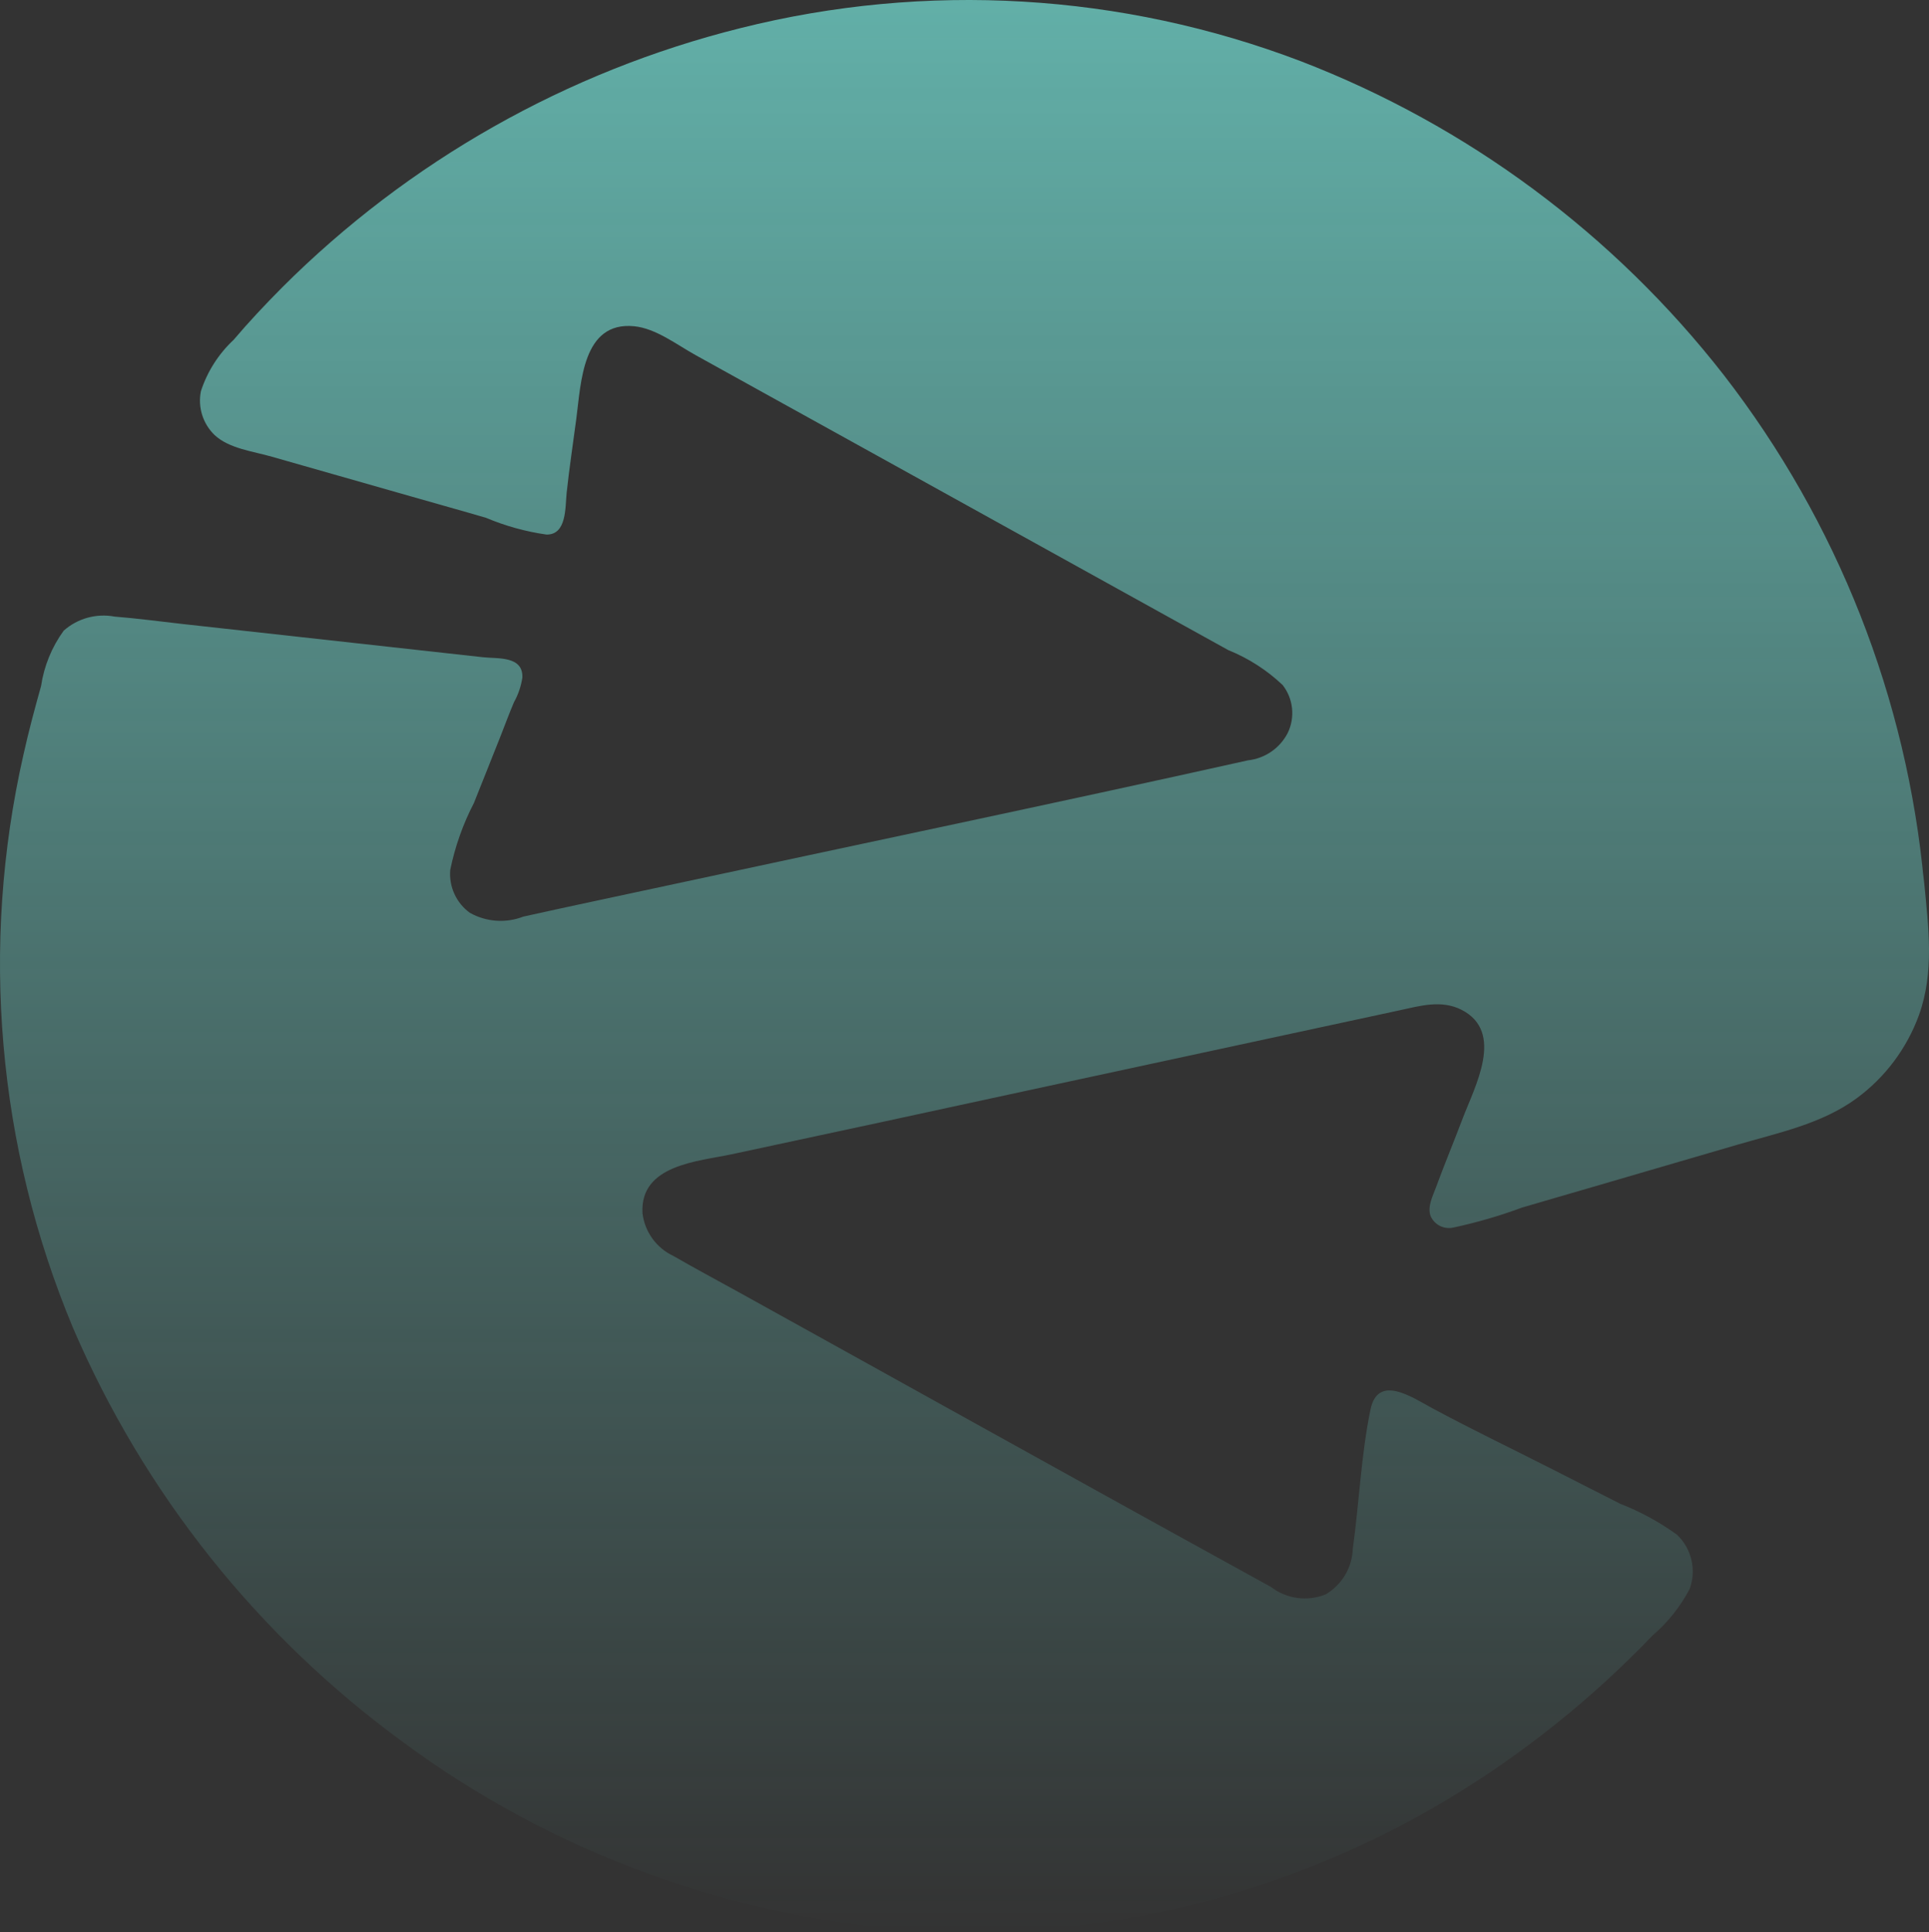 <svg width="624" height="625" viewBox="0 0 624 625" fill="none" xmlns="http://www.w3.org/2000/svg">
<rect x="0" y="0" width="624" height="625" fill="#333333" stroke="none"/>
<path d="M622.411 285.816C616.905 225.931 594.437 168.874 557.657 121.371C522.055 75.698 474.741 40.589 420.776 19.798C362.849 -2.254 299.576 -5.984 239.471 9.11C183.37 23.126 132.115 52.148 91.173 93.082C85.783 98.516 80.527 104.097 75.574 109.941C70.699 114.487 67.058 120.202 64.992 126.548C64.478 129.097 64.615 131.736 65.39 134.218C66.165 136.7 67.553 138.945 69.425 140.745C74.168 145.167 81.991 146.01 88.005 147.765L132.861 160.558C140.981 162.898 149.119 165.132 157.222 167.513C163.485 170.154 170.061 171.975 176.788 172.93C183.398 173.012 182.814 164.009 183.304 159.412C184.15 151.403 185.387 143.424 186.431 135.428C187.96 123.775 188.421 103.928 205.099 105.536C212.158 106.215 219.001 111.561 225.039 114.895L246.857 126.981L289.442 150.555L377.257 199.195L397.336 210.309C403.852 212.938 409.817 216.772 414.919 221.611C416.609 223.779 417.659 226.378 417.951 229.113C418.243 231.849 417.764 234.612 416.57 237.089C415.328 239.516 413.506 241.597 411.266 243.145C409.027 244.694 406.44 245.662 403.736 245.963C340.732 260.002 277.495 273.181 214.381 286.788C199.353 290.028 184.302 293.181 169.292 296.521C166.491 297.608 163.485 298.06 160.49 297.844C157.494 297.629 154.584 296.752 151.966 295.275C149.808 293.705 148.091 291.602 146.984 289.169C145.877 286.736 145.417 284.058 145.648 281.394C147.193 273.859 149.773 266.575 153.314 259.75C156.19 252.468 159.147 245.208 162.006 237.926C163.412 234.346 164.742 230.73 166.247 227.197C167.642 224.705 168.57 221.976 168.983 219.148C169.199 212.129 161.026 213.141 156.26 212.614L59.117 201.868C51.767 201.055 44.41 200.043 37.043 199.464C34.139 198.92 31.149 199.047 28.301 199.835C25.454 200.624 22.823 202.054 20.609 204.015C16.758 209.308 14.244 215.458 13.282 221.938C11.223 229.303 9.239 236.679 7.582 244.167C-6.491 306.143 -0.879 370.982 23.631 429.601C46.583 483.041 83.444 529.309 130.352 563.558C178.632 599.213 236.04 620.343 295.859 624.476C356.411 628.057 416.629 613.207 468.618 581.873C492.794 567.305 514.938 549.586 534.469 529.18C539.425 524.951 543.531 519.812 546.568 514.041C547.678 511.025 547.878 507.749 547.145 504.621C546.412 501.492 544.776 498.649 542.443 496.445C536.794 492.373 530.655 489.032 524.172 486.5L502.039 475.24C489.1 468.653 475.939 462.371 463.169 455.462C456.682 451.953 445.727 444.465 443.335 455.965C440.29 470.718 439.671 486.144 437.6 501.072C437.496 504.062 436.639 506.977 435.109 509.545C433.579 512.113 431.426 514.251 428.85 515.761C425.948 516.946 422.788 517.35 419.682 516.934C416.577 516.517 413.633 515.294 411.145 513.385C353.718 481.797 296.46 449.858 239.115 418.101C232.01 414.164 224.811 410.344 217.781 406.273C215.085 405.005 212.755 403.067 211.014 400.644C209.272 398.221 208.176 395.393 207.829 392.427C206.989 376.773 225.826 375.732 236.694 373.403C268.616 366.587 300.526 359.707 332.425 352.766L428.681 332.017L452.599 326.864C459.342 325.407 466.232 323.354 472.783 326.67C486.842 333.848 477.059 351.514 473.157 361.804C470.339 369.239 467.288 376.574 464.546 384.032C463.513 386.858 461.629 390.385 462.796 393.45C463.405 394.792 464.449 395.887 465.759 396.558C467.068 397.228 468.565 397.434 470.006 397.141C477.59 395.52 485.047 393.354 492.32 390.66C499.997 388.396 507.68 386.185 515.363 383.944C530.834 379.432 546.301 374.914 561.764 370.391C575.001 366.501 589.183 363.658 600.517 355.357C609.789 348.565 616.837 339.162 620.766 328.344C625.742 314.503 623.846 300.061 622.464 285.776C621.32 274.574 623.502 297.1 622.411 285.816Z" fill="url(#paint0_linear_42_1676)"/>
<defs>
<linearGradient id="paint0_linear_42_1676" x1="312" y1="0" x2="312" y2="625" gradientUnits="userSpaceOnUse">
<stop stop-color="#80FFF3" stop-opacity="0.61"/>
<stop offset="1" stop-color="#80FFF3" stop-opacity="0"/>
</linearGradient>
</defs>
</svg>
